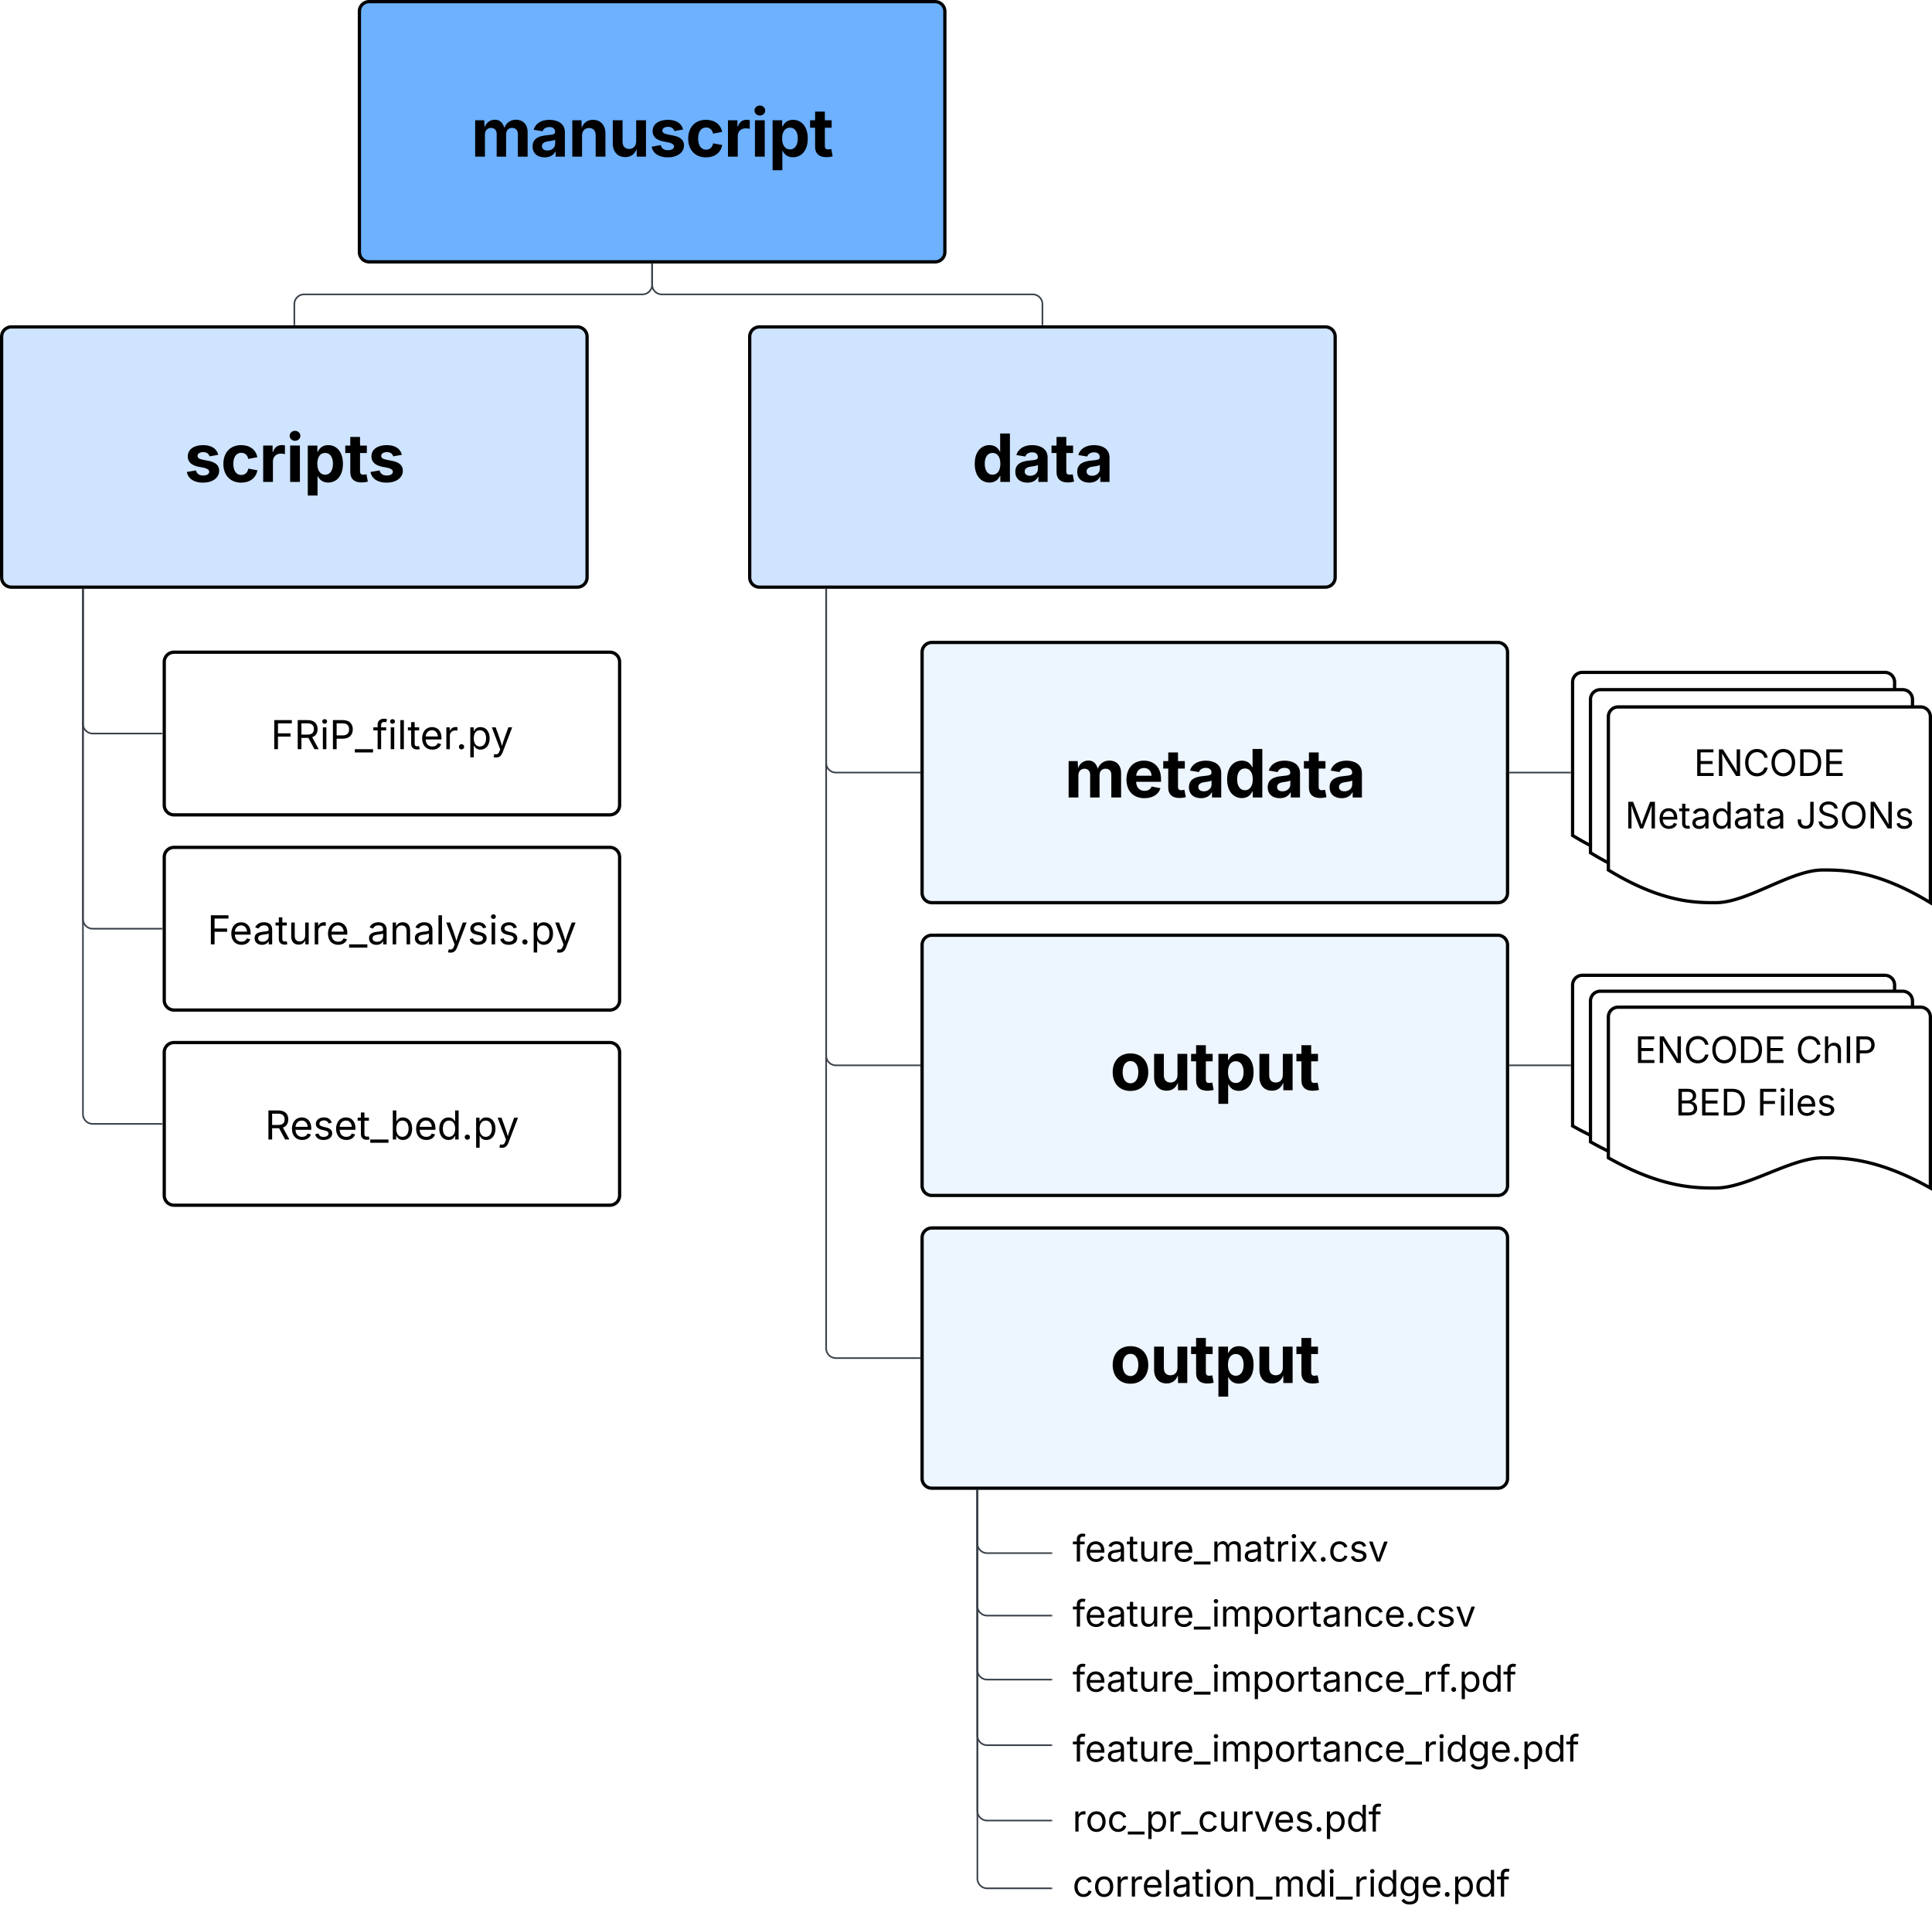 <svg xmlns="http://www.w3.org/2000/svg" xmlns:xlink="http://www.w3.org/1999/xlink" xmlns:lucid="lucid" width="1188" height="1178"><g transform="translate(-379 -179)" lucid:page-tab-id="0_0"><path d="M0 0h2000v1500H0z" fill="#fff"/><path d="M600 186a6 6 0 0 1 6-6h348a6 6 0 0 1 6 6v148a6 6 0 0 1-6 6H606a6 6 0 0 1-6-6z" stroke="#000" stroke-width="2" fill="#6db1ff"/><use xlink:href="#a" transform="matrix(1,0,0,1,605,185) translate(63.623 90.312)"/><path d="M380 386a6 6 0 0 1 6-6h348a6 6 0 0 1 6 6v148a6 6 0 0 1-6 6H386a6 6 0 0 1-6-6z" stroke="#000" stroke-width="2" fill="#cfe4ff"/><use xlink:href="#b" transform="matrix(1,0,0,1,385,385) translate(107.334 90.312)"/><path d="M840 386a6 6 0 0 1 6-6h348a6 6 0 0 1 6 6v148a6 6 0 0 1-6 6H846a6 6 0 0 1-6-6z" stroke="#000" stroke-width="2" fill="#cfe4ff"/><use xlink:href="#c" transform="matrix(1,0,0,1,845,385) translate(131.748 90.312)"/><path d="M480 706a6 6 0 0 1 6-6h268a6 6 0 0 1 6 6v88a6 6 0 0 1-6 6H486a6 6 0 0 1-6-6z" stroke="#000" stroke-width="2" fill="#fff"/><use xlink:href="#d" transform="matrix(1,0,0,1,485,705) translate(21.503 54.618)"/><path d="M480 586a6 6 0 0 1 6-6h268a6 6 0 0 1 6 6v88a6 6 0 0 1-6 6H486a6 6 0 0 1-6-6z" stroke="#000" stroke-width="2" fill="#fff"/><use xlink:href="#e" transform="matrix(1,0,0,1,485,585) translate(60.479 54.618)"/><path d="M480 826a6 6 0 0 1 6-6h268a6 6 0 0 1 6 6v88a6 6 0 0 1-6 6H486a6 6 0 0 1-6-6z" stroke="#000" stroke-width="2" fill="#fff"/><use xlink:href="#f" transform="matrix(1,0,0,1,485,825) translate(56.898 54.618)"/><path d="M946 580a6 6 0 0 1 6-6h348a6 6 0 0 1 6 6v148a6 6 0 0 1-6 6H952a6 6 0 0 1-6-6z" stroke="#000" stroke-width="2" fill="#edf5ff"/><use xlink:href="#g" transform="matrix(1,0,0,1,951,579) translate(82.549 90.312)"/><path d="M946 940a6 6 0 0 1 6-6h348a6 6 0 0 1 6 6v148a6 6 0 0 1-6 6H952a6 6 0 0 1-6-6z" stroke="#000" stroke-width="2" fill="#edf5ff"/><use xlink:href="#h" transform="matrix(1,0,0,1,951,939) translate(110.576 90.312)"/><path d="M430 541.5V744a6 6 0 0 0 6 6h42.5" stroke="#3a414a" fill="none"/><path d="M430.48 541.5h-.96v-.5h.96zM479 750.48h-.5v-.96h.5z" stroke="#3a414a" stroke-width=".05" fill="#3a414a"/><path d="M430 541.5V624a6 6 0 0 0 6 6h42.5" stroke="#3a414a" fill="none"/><path d="M430.48 541.5h-.96v-.5h.96zM479 630.48h-.5v-.96h.5z" stroke="#3a414a" stroke-width=".05" fill="#3a414a"/><path d="M430 541.5V864a6 6 0 0 0 6 6h42.5" stroke="#3a414a" fill="none"/><path d="M430.48 541.5h-.96v-.5h.96zM479 870.48h-.5v-.96h.5z" stroke="#3a414a" stroke-width=".05" fill="#3a414a"/><path d="M780 341.5V354a6 6 0 0 1-6 6H566a6 6 0 0 0-6 6v12.5" stroke="#3a414a" fill="none"/><path d="M780.48 341.5h-.96v-.5h.96zM560.48 379h-.96v-.5h.96z" stroke="#3a414a" stroke-width=".05" fill="#3a414a"/><path d="M780 341.5V354a6 6 0 0 0 6 6h228a6 6 0 0 1 6 6v12.5" stroke="#3a414a" fill="none"/><path d="M780.48 341.5h-.96v-.5h.96zM1020.48 379h-.96v-.5h.96z" stroke="#3a414a" stroke-width=".05" fill="#3a414a"/><path d="M887 541.5V648a6 6 0 0 0 6 6h51.5" stroke="#3a414a" fill="none"/><path d="M887.48 541.5h-.96v-.5h.96zM945 654.48h-.5v-.96h.5z" stroke="#3a414a" stroke-width=".05" fill="#3a414a"/><path d="M944.5 1014H893a6 6 0 0 1-6-6V541.5" stroke="#3a414a" fill="none"/><path d="M945 1014.48h-.5v-.96h.5zM887.48 541.5h-.96v-.5h.96z" stroke="#3a414a" stroke-width=".05" fill="#3a414a"/><path d="M1346 598.4a6 6 0 0 1 6-6h186a6 6 0 0 1 6 6v114.36c-33.07-20.1-53.66-20.1-66.13-20.1-19.8 0-46.14 20.1-65.94 20.1-12.27 0-33.06 0-65.93-20.1z" stroke="#000" stroke-width="2" fill="#fff"/><path d="M1357 609.03a6 6 0 0 1 6-6h186a6 6 0 0 1 6 6v114.35c-33.07-20.1-53.66-20.1-66.13-20.1-19.8 0-46.14 20.1-65.94 20.1-12.27 0-33.06 0-65.93-20.1z" stroke="#000" stroke-width="2" fill="#fff"/><path d="M1368 619.65a6 6 0 0 1 6-6h186a6 6 0 0 1 6 6V734c-33.07-20.1-53.66-20.1-66.13-20.1-19.8 0-46.14 20.1-65.94 20.1-12.27 0-33.06 0-65.93-20.1z" stroke="#000" stroke-width="2" fill="#fff"/><use xlink:href="#i" transform="matrix(1,0,0,1,1373,618.648) translate(47.64 37.451)"/><use xlink:href="#j" transform="matrix(1,0,0,1,1373,618.648) translate(5.258 69.717)"/><use xlink:href="#k" transform="matrix(1,0,0,1,1373,618.648) translate(110.336 69.717)"/><path d="M1307.5 654h37" stroke="#3a414a" fill="none"/><path d="M1307.5 654.48h-.5v-.96h.5zM1345 654.48h-.5v-.96h.5z" stroke="#3a414a" stroke-width=".05" fill="#3a414a"/><path d="M1026 1157a6 6 0 0 1 6-6h288a6 6 0 0 1 6 6v28a6 6 0 0 1-6 6h-288a6 6 0 0 1-6-6z" fill="none"/><use xlink:href="#l" transform="matrix(1,0,0,1,1026,1151) translate(0 28.084)"/><use xlink:href="#m" transform="matrix(1,0,0,1,1026,1151) translate(12.5 28.084)"/><path d="M946 760a6 6 0 0 1 6-6h348a6 6 0 0 1 6 6v148a6 6 0 0 1-6 6H952a6 6 0 0 1-6-6z" stroke="#000" stroke-width="2" fill="#edf5ff"/><use xlink:href="#h" transform="matrix(1,0,0,1,951,759) translate(110.576 90.312)"/><path d="M887 541.5V828a6 6 0 0 0 6 6h51.5" stroke="#3a414a" fill="none"/><path d="M887.48 541.5h-.96v-.5h.96zM945 834.48h-.5v-.96h.5z" stroke="#3a414a" stroke-width=".05" fill="#3a414a"/><path d="M1346 784.64a6 6 0 0 1 6-6h186a6 6 0 0 1 6 6V889.8c-33.07-18.55-53.66-18.55-66.13-18.55-19.8 0-46.14 18.56-65.94 18.56-12.27 0-33.06 0-65.93-18.55z" stroke="#000" stroke-width="2" fill="#fff"/><path d="M1357 794.45a6 6 0 0 1 6-6h186a6 6 0 0 1 6 6V899.6c-33.07-18.57-53.66-18.57-66.13-18.57-19.8 0-46.14 18.57-65.94 18.57-12.27 0-33.06 0-65.93-18.57z" stroke="#000" stroke-width="2" fill="#fff"/><path d="M1368 804.25a6 6 0 0 1 6-6h186a6 6 0 0 1 6 6v105.18c-33.07-18.57-53.66-18.57-66.13-18.57-19.8 0-46.14 18.57-65.94 18.57-12.27 0-33.06 0-65.93-18.57z" stroke="#000" stroke-width="2" fill="#fff"/><use xlink:href="#n" transform="matrix(1,0,0,1,1373,803.255) translate(11.249 29.309)"/><use xlink:href="#o" transform="matrix(1,0,0,1,1373,803.255) translate(110.218 29.309)"/><use xlink:href="#p" transform="matrix(1,0,0,1,1373,803.255) translate(36.124 61.575)"/><use xlink:href="#q" transform="matrix(1,0,0,1,1373,803.255) translate(86.308 61.575)"/><path d="M1307.5 834h37" stroke="#3a414a" fill="none"/><path d="M1307.5 834.48h-.5v-.96h.5zM1345 834.48h-.5v-.96h.5z" stroke="#3a414a" stroke-width=".05" fill="#3a414a"/><path d="M1026 1117a6 6 0 0 1 6-6h228a6 6 0 0 1 6 6v28a6 6 0 0 1-6 6h-228a6 6 0 0 1-6-6z" fill="none"/><use xlink:href="#l" transform="matrix(1,0,0,1,1026,1111) translate(0 28.084)"/><use xlink:href="#r" transform="matrix(1,0,0,1,1026,1111) translate(12.5 28.084)"/><path d="M1026 1197a6 6 0 0 1 6-6h288a6 6 0 0 1 6 6v28a6 6 0 0 1-6 6h-288a6 6 0 0 1-6-6z" fill="none"/><use xlink:href="#l" transform="matrix(1,0,0,1,1026,1191) translate(0 28.084)"/><use xlink:href="#s" transform="matrix(1,0,0,1,1026,1191) translate(12.5 28.084)"/><path d="M1026 1240a6 6 0 0 1 6-6h328a6 6 0 0 1 6 6v28a6 6 0 0 1-6 6h-328a6 6 0 0 1-6-6z" fill="none"/><use xlink:href="#l" transform="matrix(1,0,0,1,1026,1234) translate(0 28.084)"/><use xlink:href="#t" transform="matrix(1,0,0,1,1026,1234) translate(12.5 28.084)"/><path d="M1026 1283a6 6 0 0 1 6-6h228a6 6 0 0 1 6 6v28a6 6 0 0 1-6 6h-228a6 6 0 0 1-6-6z" fill="none"/><use xlink:href="#l" transform="matrix(1,0,0,1,1026,1277) translate(0 28.084)"/><use xlink:href="#u" transform="matrix(1,0,0,1,1026,1277) translate(12.5 28.084)"/><path d="M980 1095.5v32.42a6 6 0 0 0 6 6h39.5" stroke="#3a414a" fill="none"/><path d="M980.48 1095.5h-.96v-.5h.96zM1026 1134.4h-.5v-.96h.5z" stroke="#3a414a" stroke-width=".05" fill="#3a414a"/><path d="M980 1095.5v70.83a6 6 0 0 0 6 6h39.5" stroke="#3a414a" fill="none"/><path d="M980.48 1095.5h-.96v-.5h.96zM1026 1172.8h-.5v-.94h.5z" stroke="#3a414a" stroke-width=".05" fill="#3a414a"/><path d="M980 1095.5v110.17a6 6 0 0 0 6 6h39.5" stroke="#3a414a" fill="none"/><path d="M980.48 1095.5h-.96v-.5h.96zM1026 1212.14h-.5v-.95h.5z" stroke="#3a414a" stroke-width=".05" fill="#3a414a"/><path d="M980 1095.5V1246a6 6 0 0 0 6 6h39.5" stroke="#3a414a" fill="none"/><path d="M980.48 1095.5h-.96v-.5h.96zM1026 1252.47h-.5v-.94h.5z" stroke="#3a414a" stroke-width=".05" fill="#3a414a"/><path d="M980 1095.5v196.83a6 6 0 0 0 6 6h39.5" stroke="#3a414a" fill="none"/><path d="M980.48 1095.5h-.96v-.5h.96zM1026 1298.8h-.5v-.94h.5z" stroke="#3a414a" stroke-width=".05" fill="#3a414a"/><path d="M1026 1323a6 6 0 0 1 6-6h308a6 6 0 0 1 6 6v28a6 6 0 0 1-6 6h-308a6 6 0 0 1-6-6z" fill="none"/><g><use xlink:href="#l" transform="matrix(1,0,0,1,1026,1317) translate(0 28.084)"/><use xlink:href="#v" transform="matrix(1,0,0,1,1026,1317) translate(12.5 28.084)"/></g><path d="M980 1095.5V1334a6 6 0 0 0 6 6h39.5" stroke="#3a414a" fill="none"/><path d="M980.48 1095.5h-.96v-.5h.96zM1026 1340.47h-.5v-.94h.5z" stroke="#3a414a" stroke-width=".05" fill="#3a414a"/><defs><path d="M128 0v-1118h278l12 217c60-163 185-234 319-234 143 0 236 81 288 251 63-172 205-251 359-251 205 0 357 138 357 381V0h-301v-697c0-126-76-187-177-187-114 0-184 79-184 196V0H789v-705c0-109-72-179-174-179-106 0-187 74-187 208V0H128" id="w"/><path d="M440 22C227 22 68-92 68-313c0-250 202-322 422-343 195-21 271-24 271-105 0-95-63-149-175-149-116 0-187 57-211 129l-275-46c57-194 237-305 487-305 240 0 474 108 474 379V0H777v-155h-10C713-51 605 22 440 22zm85-211c140 0 238-93 238-211v-121c-37 26-156 42-222 51-111 16-185 59-185 149 0 87 70 132 169 132" id="x"/><path d="M428-647V0H128v-1118h283l4 231c63-156 176-245 348-245 232 0 384 159 384 421V0H847v-659c0-139-76-222-202-222-128 0-217 86-217 234" id="y"/><path d="M513 14c-232 0-385-159-385-421v-711h300v659c0 139 76 222 202 222 127 0 217-86 217-234v-647h301V0H864l-4-232C797-74 683 14 513 14" id="z"/><path d="M572 22C302 22 117-98 78-306l279-48c29 105 101 156 224 156 114 0 185-48 185-115 0-118-228-130-337-155-215-49-322-150-322-317 0-215 187-347 470-347 265 0 424 116 466 298l-266 47c-24-76-87-130-196-130-98 0-174 46-174 113 0 56 38 95 144 117l201 40c216 44 320 143 320 302 0 220-207 367-500 367" id="A"/><path d="M628 22C291 22 81-210 81-554c0-346 210-578 547-578 265 0 455 142 497 372l-279 52c-25-116-99-188-215-188-160 0-244 139-244 341 0 200 84 341 244 341 116 0 193-74 217-195l279 51C1085-123 896 22 628 22" id="B"/><path d="M128 0v-1118h290v195h12c54-169 184-238 367-200v268c-27-8-86-15-130-15-138 0-239 95-239 234V0H128" id="C"/><path d="M128 0v-1118h300V0H128zm150-1264c-91 0-165-68-165-154 0-85 74-154 165-154 90 0 165 69 165 154 0 86-75 154-165 154" id="D"/><path d="M128 418v-1536h295v188h14c41-89 129-202 319-202 248 0 453 193 453 575 0 372-197 576-455 576-183 0-275-108-317-198h-9v597H128zm534-640c156 0 240-139 240-336 0-196-83-334-240-334-154 0-241 131-241 334 0 202 88 336 241 336" id="E"/><path d="M683-1118v229H474v562c0 71 29 104 102 104 23 0 73-7 95-13l43 225C647 9 580 16 520 16 296 16 174-96 174-301v-588H20v-229h154v-266h300v266h209" id="F"/><g id="a"><use transform="matrix(0.02,0,0,0.02,0,0)" xlink:href="#w"/><use transform="matrix(0.02,0,0,0.02,36.504,0)" xlink:href="#x"/><use transform="matrix(0.02,0,0,0.02,59.727,0)" xlink:href="#y"/><use transform="matrix(0.02,0,0,0.02,84.629,0)" xlink:href="#z"/><use transform="matrix(0.02,0,0,0.02,109.531,0)" xlink:href="#A"/><use transform="matrix(0.02,0,0,0.02,131.934,0)" xlink:href="#B"/><use transform="matrix(0.02,0,0,0.02,155.469,0)" xlink:href="#C"/><use transform="matrix(0.02,0,0,0.02,172.051,0)" xlink:href="#D"/><use transform="matrix(0.02,0,0,0.02,182.891,0)" xlink:href="#E"/><use transform="matrix(0.02,0,0,0.02,208.105,0)" xlink:href="#F"/></g><g id="b"><use transform="matrix(0.02,0,0,0.02,0,0)" xlink:href="#A"/><use transform="matrix(0.02,0,0,0.02,22.402,0)" xlink:href="#B"/><use transform="matrix(0.02,0,0,0.02,45.938,0)" xlink:href="#C"/><use transform="matrix(0.02,0,0,0.02,62.52,0)" xlink:href="#D"/><use transform="matrix(0.02,0,0,0.02,73.359,0)" xlink:href="#E"/><use transform="matrix(0.02,0,0,0.02,98.574,0)" xlink:href="#F"/><use transform="matrix(0.02,0,0,0.02,112.93,0)" xlink:href="#A"/></g><path d="M537 19C279 19 81-185 81-557c0-382 206-575 454-575 190 0 278 113 318 202h10v-560h300V0H868v-179h-15C812-89 719 19 537 19zm92-241c153 0 240-134 240-336 0-203-86-334-240-334-158 0-240 138-240 334 0 197 84 336 240 336" id="G"/><g id="c"><use transform="matrix(0.02,0,0,0.02,0,0)" xlink:href="#G"/><use transform="matrix(0.02,0,0,0.02,25.215,0)" xlink:href="#x"/><use transform="matrix(0.02,0,0,0.02,48.438,0)" xlink:href="#F"/><use transform="matrix(0.02,0,0,0.02,63.281,0)" xlink:href="#x"/></g><path d="M180 0v-1490h901v168H370v510h643v168H370V0H180" id="H"/><path d="M628 24c-324 0-524-230-524-574 0-343 198-582 503-582 237 0 487 146 487 559v75H286c9 234 145 362 343 362 132 0 231-58 273-172l174 48C1024-91 857 24 628 24zM287-650h624c-17-190-120-322-304-322-192 0-309 151-320 322" id="I"/><path d="M471 26C259 26 90-98 90-318c0-256 228-303 435-329 202-27 287-16 287-108 0-139-79-219-234-219-161 0-248 86-283 164l-173-57c86-203 278-265 451-265 150 0 419 46 419 395V0H815v-152h-12C765-73 660 26 471 26zm31-159c199 0 310-134 310-271v-155c-30 35-226 55-295 64-131 17-246 59-246 186 0 116 97 176 231 176" id="J"/><path d="M598-1118v154H368v674c0 100 37 144 132 144 23 0 62-6 92-12L629-6c-37 13-88 20-134 20-193 0-307-107-307-290v-688H20v-154h168v-266h180v266h230" id="K"/><path d="M537 14c-226 0-379-139-379-422v-710h180v695c0 172 97 275 253 275 160 0 281-109 281-300v-670h181V0H879v-209C806-46 684 14 537 14" id="L"/><path d="M158 0v-1118h174v172h12c41-113 157-188 290-188 26 0 70 2 91 3v181c-11-2-60-10-108-10-161 0-279 109-279 260V0H158" id="M"/><path d="M934 0v166H0V0h934" id="N"/><path d="M338-670V0H158v-1118h173l1 207c72-158 192-221 342-221 226 0 378 139 378 422V0H872v-695c0-172-96-275-252-275-161 0-282 109-282 300" id="O"/><path d="M338-1490V0H158v-1490h180" id="P"/><path d="M140 405l46-156c120 36 205 19 263-150l32-93L54-1118h197c107 313 237 620 324 950 87-331 219-637 326-950h196L606 167c-68 178-176 259-334 259-64 0-113-12-132-21" id="Q"/><path d="M538 24C308 24 148-78 108-271l171-41c32 123 123 178 257 178 156 0 256-77 256-169 0-77-54-128-164-154l-186-44c-203-48-300-148-300-305 0-192 176-326 414-326 230 0 351 112 402 269l-163 42c-31-80-94-158-238-158-133 0-233 69-233 162 0 83 57 129 188 160l169 40c203 48 298 149 298 302 0 196-179 339-441 339" id="R"/><path d="M158 0v-1118h180V0H158zm91-1301c-68 0-125-53-125-119s57-119 125-119c69 0 126 53 126 119s-57 119-126 119" id="S"/><path d="M295 13c-75 0-135-60-135-135s60-135 135-135 135 60 135 135S370 13 295 13" id="T"/><path d="M158 418v-1536h174v179h20c37-59 106-193 324-193 279 0 474 222 474 576 0 356-194 580-473 580-213 0-288-135-325-197h-14v591H158zm492-555c209 0 317-186 317-421 0-232-105-413-317-413-206 0-314 166-314 413 0 249 111 421 314 421" id="U"/><g id="d"><use transform="matrix(0.012,0,0,0.012,0,0)" xlink:href="#H"/><use transform="matrix(0.012,0,0,0.012,13.464,0)" xlink:href="#I"/><use transform="matrix(0.012,0,0,0.012,27.954,0)" xlink:href="#J"/><use transform="matrix(0.012,0,0,0.012,41.68,0)" xlink:href="#K"/><use transform="matrix(0.012,0,0,0.012,49.677,0)" xlink:href="#L"/><use transform="matrix(0.012,0,0,0.012,64.131,0)" xlink:href="#M"/><use transform="matrix(0.012,0,0,0.012,72.928,0)" xlink:href="#I"/><use transform="matrix(0.012,0,0,0.012,87.179,0)" xlink:href="#N"/><use transform="matrix(0.012,0,0,0.012,98.327,0)" xlink:href="#J"/><use transform="matrix(0.012,0,0,0.012,112.053,0)" xlink:href="#O"/><use transform="matrix(0.012,0,0,0.012,126.495,0)" xlink:href="#J"/><use transform="matrix(0.012,0,0,0.012,140.221,0)" xlink:href="#P"/><use transform="matrix(0.012,0,0,0.012,146.261,0)" xlink:href="#Q"/><use transform="matrix(0.012,0,0,0.012,159.999,0)" xlink:href="#R"/><use transform="matrix(0.012,0,0,0.012,172.901,0)" xlink:href="#S"/><use transform="matrix(0.012,0,0,0.012,178.822,0)" xlink:href="#R"/><use transform="matrix(0.012,0,0,0.012,191.724,0)" xlink:href="#T"/><use transform="matrix(0.012,0,0,0.012,198.766,0)" xlink:href="#U"/><use transform="matrix(0.012,0,0,0.012,213.256,0)" xlink:href="#Q"/></g><path d="M180 0v-1490h510c348 0 508 194 508 460 0 198-88 351-276 417L1256 0h-220L726-579c-117 2-238 0-356 1V0H180zm190-747h312c235 0 327-108 327-283 0-177-92-293-329-293H370v576" id="V"/><path d="M180 0v-1490h510c348 0 508 209 508 474 0 266-160 477-507 477H370V0H180zm190-706h312c236 0 327-133 327-310 0-176-91-307-329-307H370v617" id="W"/><path d="M678-1118v154H420V0H240v-964H20v-154h220v-149c0-194 155-293 318-293 85 0 141 18 168 30l-50 154c-19-6-47-17-97-17-111 0-159 58-159 166v109h258" id="X"/><g id="e"><use transform="matrix(0.012,0,0,0.012,0,0)" xlink:href="#H"/><use transform="matrix(0.012,0,0,0.012,14.43,0)" xlink:href="#V"/><use transform="matrix(0.012,0,0,0.012,30.162,0)" xlink:href="#S"/><use transform="matrix(0.012,0,0,0.012,36.082,0)" xlink:href="#W"/><use transform="matrix(0.012,0,0,0.012,51.694,0)" xlink:href="#N"/><use transform="matrix(0.012,0,0,0.012,62.842,0)" xlink:href="#X"/><use transform="matrix(0.012,0,0,0.012,71.889,0)" xlink:href="#S"/><use transform="matrix(0.012,0,0,0.012,77.809,0)" xlink:href="#P"/><use transform="matrix(0.012,0,0,0.012,84.087,0)" xlink:href="#K"/><use transform="matrix(0.012,0,0,0.012,91.846,0)" xlink:href="#I"/><use transform="matrix(0.012,0,0,0.012,106.097,0)" xlink:href="#M"/><use transform="matrix(0.012,0,0,0.012,113.772,0)" xlink:href="#T"/><use transform="matrix(0.012,0,0,0.012,120.814,0)" xlink:href="#U"/><use transform="matrix(0.012,0,0,0.012,135.304,0)" xlink:href="#Q"/></g><path d="M677 24c-213 0-288-135-325-197h-20V0H158v-1490h180v551h14c37-59 106-193 324-193 279 0 474 222 474 576 0 356-194 580-473 580zm-27-161c209 0 317-186 317-421 0-232-105-413-317-413-206 0-314 166-314 413 0 249 111 421 314 421" id="Y"/><path d="M577 24c-279 0-473-224-473-580 0-354 195-576 474-576 218 0 287 134 324 193h14v-551h180V0H922v-173h-20C865-111 790 24 577 24zm27-161c203 0 314-172 314-421 0-247-108-413-314-413-212 0-317 181-317 413 0 235 108 421 317 421" id="Z"/><g id="f"><use transform="matrix(0.012,0,0,0.012,0,0)" xlink:href="#V"/><use transform="matrix(0.012,0,0,0.012,15.373,0)" xlink:href="#I"/><use transform="matrix(0.012,0,0,0.012,29.625,0)" xlink:href="#R"/><use transform="matrix(0.012,0,0,0.012,42.527,0)" xlink:href="#I"/><use transform="matrix(0.012,0,0,0.012,56.778,0)" xlink:href="#K"/><use transform="matrix(0.012,0,0,0.012,64.775,0)" xlink:href="#N"/><use transform="matrix(0.012,0,0,0.012,76.747,0)" xlink:href="#Y"/><use transform="matrix(0.012,0,0,0.012,91.714,0)" xlink:href="#I"/><use transform="matrix(0.012,0,0,0.012,105.966,0)" xlink:href="#Z"/><use transform="matrix(0.012,0,0,0.012,120.933,0)" xlink:href="#T"/><use transform="matrix(0.012,0,0,0.012,127.975,0)" xlink:href="#U"/><use transform="matrix(0.012,0,0,0.012,142.465,0)" xlink:href="#Q"/></g><path d="M633 22C291 22 81-200 81-553c0-345 210-579 537-579 292 0 525 185 525 567v84H378c7 183 109 277 260 277 105 0 184-46 216-132l272 51C1071-99 893 22 633 22zM380-669h474c-15-146-94-237-233-237-143 0-229 99-241 237" id="aa"/><g id="g"><use transform="matrix(0.02,0,0,0.02,0,0)" xlink:href="#w"/><use transform="matrix(0.02,0,0,0.02,36.504,0)" xlink:href="#aa"/><use transform="matrix(0.02,0,0,0.02,60.332,0)" xlink:href="#F"/><use transform="matrix(0.02,0,0,0.02,75.176,0)" xlink:href="#x"/><use transform="matrix(0.02,0,0,0.02,98.398,0)" xlink:href="#G"/><use transform="matrix(0.02,0,0,0.02,123.613,0)" xlink:href="#x"/><use transform="matrix(0.02,0,0,0.02,146.836,0)" xlink:href="#F"/><use transform="matrix(0.02,0,0,0.02,161.68,0)" xlink:href="#x"/></g><path d="M628 22C291 22 81-210 81-554c0-346 210-578 547-578 336 0 547 232 547 578 0 344-211 576-547 576zm0-236c160 0 242-146 242-341 0-197-82-341-242-341S387-753 387-555c0 195 81 341 241 341" id="ab"/><g id="h"><use transform="matrix(0.02,0,0,0.02,0,0)" xlink:href="#ab"/><use transform="matrix(0.02,0,0,0.02,24.531,0)" xlink:href="#z"/><use transform="matrix(0.02,0,0,0.02,49.434,0)" xlink:href="#F"/><use transform="matrix(0.02,0,0,0.02,64.082,0)" xlink:href="#E"/><use transform="matrix(0.02,0,0,0.02,89.297,0)" xlink:href="#z"/><use transform="matrix(0.02,0,0,0.02,114.199,0)" xlink:href="#F"/></g><path d="M180 0v-1490h908v168H370v486h669v168H370v500h727V0H180" id="ac"/><path d="M180 0v-1490h224l606 953c40 63 108 177 176 312-27-437-7-821-13-1265h190V0h-226C860-448 622-778 356-1262c27 476 11 792 15 1262H180" id="ad"/><path d="M783 20c-382 0-661-292-661-764 0-473 279-766 661-766 302 0 548 182 601 489h-190c-42-204-217-313-411-313-268 0-476 208-476 590 0 381 209 588 476 588 195 0 369-110 411-313h190c-52 303-296 489-601 489" id="ae"/><path d="M784 20c-382 0-662-292-662-764 0-473 280-766 662-766s660 293 660 766c0 472-278 764-660 764zm0-176c266 0 475-207 475-588 0-383-209-590-475-590-268 0-477 208-477 590 0 380 209 588 477 588" id="af"/><path d="M645 0H180v-1490h484c435 0 692 280 692 742 0 466-257 748-711 748zM370-168h263c363 0 539-218 539-580 0-358-176-574-521-574H370v1154" id="ag"/><g id="i"><use transform="matrix(0.011,0,0,0.011,0,0)" xlink:href="#ac"/><use transform="matrix(0.011,0,0,0.011,13.357,0)" xlink:href="#ad"/><use transform="matrix(0.011,0,0,0.011,30.1,0)" xlink:href="#ae"/><use transform="matrix(0.011,0,0,0.011,46.332,0)" xlink:href="#af"/><use transform="matrix(0.011,0,0,0.011,63.325,0)" xlink:href="#ag"/><use transform="matrix(0.011,0,0,0.011,79.362,0)" xlink:href="#ac"/></g><path d="M180 0v-1490h270l367 940c28 72 75 218 110 339 35-117 81-264 110-339l362-940h271V0h-187c2-448-5-837 7-1287-157 497-311 829-483 1287H842C666-458 514-784 354-1284c12 438 5 843 7 1284H180" id="ah"/><g id="j"><use transform="matrix(0.011,0,0,0.011,0,0)" xlink:href="#ah"/><use transform="matrix(0.011,0,0,0.011,20.074,0)" xlink:href="#I"/><use transform="matrix(0.011,0,0,0.011,33.03,0)" xlink:href="#K"/><use transform="matrix(0.011,0,0,0.011,40.408,0)" xlink:href="#J"/><use transform="matrix(0.011,0,0,0.011,52.886,0)" xlink:href="#Z"/><use transform="matrix(0.011,0,0,0.011,66.493,0)" xlink:href="#J"/><use transform="matrix(0.011,0,0,0.011,78.971,0)" xlink:href="#K"/><use transform="matrix(0.011,0,0,0.011,86.35,0)" xlink:href="#J"/></g><path d="M545 20c-263 0-445-160-445-446v-80h190v80c0 182 102 279 255 279 152 0 254-97 254-279v-1064h190v1064c0 286-181 446-444 446" id="ai"/><path d="M657 26c-323 0-524-166-541-416h195c15 169 171 246 346 246 202 0 356-106 356-265 5-203-294-238-475-293-239-73-380-191-380-389 0-252 224-419 512-419 294 0 499 171 508 396H992c-17-145-151-228-328-228-193 0-321 102-321 242 0 156 175 211 284 241l149 41c160 44 422 134 422 412 0 244-197 432-541 432" id="aj"/><g id="k"><use transform="matrix(0.011,0,0,0.011,0,0)" xlink:href="#ai"/><use transform="matrix(0.011,0,0,0.011,12.684,0)" xlink:href="#aj"/><use transform="matrix(0.011,0,0,0.011,26.942,0)" xlink:href="#af"/><use transform="matrix(0.011,0,0,0.011,43.934,0)" xlink:href="#ad"/><use transform="matrix(0.011,0,0,0.011,60.677,0)" xlink:href="#R"/></g><path d="M158 0v-1118h175l1 205c55-151 181-225 313-225 147 0 245 90 285 228 53-141 190-228 352-228 194 0 352 125 352 384V0h-181v-749c0-161-105-225-225-225-151 0-243 103-243 244V0H807v-767c0-124-93-207-219-207-131 0-250 92-250 270V0H158" id="ak"/><path d="M613 24c-304 0-509-231-509-576 0-350 205-580 509-580 305 0 511 230 511 580 0 345-206 576-511 576zm0-161c226 0 329-195 329-415 0-222-103-419-329-419-223 0-326 196-326 419 0 220 103 415 326 415" id="al"/><path d="M613 24c-304 0-509-231-509-576 0-350 205-580 509-580 216 0 392 114 453 309l-173 49c-33-115-133-197-280-197-223 0-326 196-326 419 0 220 103 415 326 415 150 0 252-85 285-206l172 49C1010-95 832 24 613 24" id="am"/><path d="M481 0L54-1118h197c107 314 236 620 325 951 87-331 217-637 324-951h197L670 0H481" id="an"/><g id="m"><use transform="matrix(0.011,0,0,0.011,0,0)" xlink:href="#X"/><use transform="matrix(0.011,0,0,0.011,7.574,0)" xlink:href="#I"/><use transform="matrix(0.011,0,0,0.011,20.747,0)" xlink:href="#J"/><use transform="matrix(0.011,0,0,0.011,33.225,0)" xlink:href="#K"/><use transform="matrix(0.011,0,0,0.011,40.495,0)" xlink:href="#L"/><use transform="matrix(0.011,0,0,0.011,53.635,0)" xlink:href="#M"/><use transform="matrix(0.011,0,0,0.011,61.632,0)" xlink:href="#I"/><use transform="matrix(0.011,0,0,0.011,74.588,0)" xlink:href="#N"/><use transform="matrix(0.011,0,0,0.011,85.471,0)" xlink:href="#S"/><use transform="matrix(0.011,0,0,0.011,90.853,0)" xlink:href="#ak"/><use transform="matrix(0.011,0,0,0.011,110.319,0)" xlink:href="#U"/><use transform="matrix(0.011,0,0,0.011,123.926,0)" xlink:href="#al"/><use transform="matrix(0.011,0,0,0.011,137.25,0)" xlink:href="#M"/><use transform="matrix(0.011,0,0,0.011,145.964,0)" xlink:href="#K"/><use transform="matrix(0.011,0,0,0.011,153.342,0)" xlink:href="#J"/><use transform="matrix(0.011,0,0,0.011,165.82,0)" xlink:href="#O"/><use transform="matrix(0.011,0,0,0.011,178.95,0)" xlink:href="#am"/><use transform="matrix(0.011,0,0,0.011,191.645,0)" xlink:href="#I"/><use transform="matrix(0.011,0,0,0.011,204.601,0)" xlink:href="#T"/><use transform="matrix(0.011,0,0,0.011,211.003,0)" xlink:href="#am"/><use transform="matrix(0.011,0,0,0.011,223.698,0)" xlink:href="#R"/><use transform="matrix(0.011,0,0,0.011,235.428,0)" xlink:href="#an"/></g><g id="n"><use transform="matrix(0.011,0,0,0.011,0,0)" xlink:href="#ac"/><use transform="matrix(0.011,0,0,0.011,13.357,0)" xlink:href="#ad"/><use transform="matrix(0.011,0,0,0.011,30.1,0)" xlink:href="#ae"/><use transform="matrix(0.011,0,0,0.011,46.332,0)" xlink:href="#af"/><use transform="matrix(0.011,0,0,0.011,63.325,0)" xlink:href="#ag"/><use transform="matrix(0.011,0,0,0.011,79.362,0)" xlink:href="#ac"/></g><path d="M338-670V0H158v-1490h180v566c73-149 190-208 336-208 226 0 379 139 379 422V0H872v-695c0-172-96-275-252-275-161 0-282 109-282 300" id="ao"/><path d="M370-1490V0H180v-1490h190" id="ap"/><g id="o"><use transform="matrix(0.011,0,0,0.011,0,0)" xlink:href="#ae"/><use transform="matrix(0.011,0,0,0.011,16.233,0)" xlink:href="#ao"/><use transform="matrix(0.011,0,0,0.011,29.373,0)" xlink:href="#ap"/><use transform="matrix(0.011,0,0,0.011,35.341,0)" xlink:href="#W"/></g><path d="M180 0v-1490h528c311 0 458 177 458 395 0 191-114 278-244 313v14c139 9 302 137 302 371 0 225-148 397-499 397H180zm190-168h350c232 0 321-102 321-231 0-149-120-277-311-277H370v508zm0-668h328c160 0 286-101 286-255 0-129-87-231-280-231H370v486" id="aq"/><g id="p"><use transform="matrix(0.011,0,0,0.011,0,0)" xlink:href="#aq"/><use transform="matrix(0.011,0,0,0.011,14.54,0)" xlink:href="#ac"/><use transform="matrix(0.011,0,0,0.011,27.897,0)" xlink:href="#ag"/></g><g id="q"><use transform="matrix(0.011,0,0,0.011,0,0)" xlink:href="#H"/><use transform="matrix(0.011,0,0,0.011,13.118,0)" xlink:href="#S"/><use transform="matrix(0.011,0,0,0.011,18.5,0)" xlink:href="#P"/><use transform="matrix(0.011,0,0,0.011,23.882,0)" xlink:href="#I"/><use transform="matrix(0.011,0,0,0.011,36.838,0)" xlink:href="#R"/></g><path d="M65 0l393-574-370-544h210c88 136 192 297 267 435 67-142 176-302 264-435h206L661-564 1053 0H844c-94-144-206-310-287-458C484-308 366-142 273 0H65" id="ar"/><g id="r"><use transform="matrix(0.011,0,0,0.011,0,0)" xlink:href="#X"/><use transform="matrix(0.011,0,0,0.011,7.574,0)" xlink:href="#I"/><use transform="matrix(0.011,0,0,0.011,20.747,0)" xlink:href="#J"/><use transform="matrix(0.011,0,0,0.011,33.225,0)" xlink:href="#K"/><use transform="matrix(0.011,0,0,0.011,40.495,0)" xlink:href="#L"/><use transform="matrix(0.011,0,0,0.011,53.635,0)" xlink:href="#M"/><use transform="matrix(0.011,0,0,0.011,61.632,0)" xlink:href="#I"/><use transform="matrix(0.011,0,0,0.011,74.588,0)" xlink:href="#N"/><use transform="matrix(0.011,0,0,0.011,85.471,0)" xlink:href="#ak"/><use transform="matrix(0.011,0,0,0.011,104.937,0)" xlink:href="#J"/><use transform="matrix(0.011,0,0,0.011,117.415,0)" xlink:href="#K"/><use transform="matrix(0.011,0,0,0.011,124.685,0)" xlink:href="#M"/><use transform="matrix(0.011,0,0,0.011,133.398,0)" xlink:href="#S"/><use transform="matrix(0.011,0,0,0.011,138.78,0)" xlink:href="#ar"/><use transform="matrix(0.011,0,0,0.011,150.911,0)" xlink:href="#T"/><use transform="matrix(0.011,0,0,0.011,157.313,0)" xlink:href="#am"/><use transform="matrix(0.011,0,0,0.011,170.009,0)" xlink:href="#R"/><use transform="matrix(0.011,0,0,0.011,181.738,0)" xlink:href="#an"/></g><g id="s"><use transform="matrix(0.011,0,0,0.011,0,0)" xlink:href="#X"/><use transform="matrix(0.011,0,0,0.011,7.574,0)" xlink:href="#I"/><use transform="matrix(0.011,0,0,0.011,20.747,0)" xlink:href="#J"/><use transform="matrix(0.011,0,0,0.011,33.225,0)" xlink:href="#K"/><use transform="matrix(0.011,0,0,0.011,40.495,0)" xlink:href="#L"/><use transform="matrix(0.011,0,0,0.011,53.635,0)" xlink:href="#M"/><use transform="matrix(0.011,0,0,0.011,61.632,0)" xlink:href="#I"/><use transform="matrix(0.011,0,0,0.011,74.588,0)" xlink:href="#N"/><use transform="matrix(0.011,0,0,0.011,85.471,0)" xlink:href="#S"/><use transform="matrix(0.011,0,0,0.011,90.853,0)" xlink:href="#ak"/><use transform="matrix(0.011,0,0,0.011,110.319,0)" xlink:href="#U"/><use transform="matrix(0.011,0,0,0.011,123.926,0)" xlink:href="#al"/><use transform="matrix(0.011,0,0,0.011,137.25,0)" xlink:href="#M"/><use transform="matrix(0.011,0,0,0.011,145.964,0)" xlink:href="#K"/><use transform="matrix(0.011,0,0,0.011,153.342,0)" xlink:href="#J"/><use transform="matrix(0.011,0,0,0.011,165.82,0)" xlink:href="#O"/><use transform="matrix(0.011,0,0,0.011,178.95,0)" xlink:href="#am"/><use transform="matrix(0.011,0,0,0.011,191.645,0)" xlink:href="#I"/><use transform="matrix(0.011,0,0,0.011,204.601,0)" xlink:href="#N"/><use transform="matrix(0.011,0,0,0.011,215.484,0)" xlink:href="#M"/><use transform="matrix(0.011,0,0,0.011,224.197,0)" xlink:href="#X"/><use transform="matrix(0.011,0,0,0.011,231.163,0)" xlink:href="#T"/><use transform="matrix(0.011,0,0,0.011,237.565,0)" xlink:href="#U"/><use transform="matrix(0.011,0,0,0.011,251.172,0)" xlink:href="#Z"/><use transform="matrix(0.011,0,0,0.011,264.779,0)" xlink:href="#X"/></g><path d="M611 442c-248 0-391-105-460-228l146-94c47 65 117 165 314 165 178 0 307-82 307-266v-224h-17C863-141 792-18 576-18c-268 0-472-195-472-546 0-346 197-568 476-568 216 0 288 133 326 193h17v-179h175V29c0 289-215 413-487 413zm-5-620c203 0 314-146 314-390 0-237-108-403-314-403-213 0-319 180-319 403 0 230 109 390 319 390" id="as"/><g id="t"><use transform="matrix(0.011,0,0,0.011,0,0)" xlink:href="#X"/><use transform="matrix(0.011,0,0,0.011,7.574,0)" xlink:href="#I"/><use transform="matrix(0.011,0,0,0.011,20.747,0)" xlink:href="#J"/><use transform="matrix(0.011,0,0,0.011,33.225,0)" xlink:href="#K"/><use transform="matrix(0.011,0,0,0.011,40.495,0)" xlink:href="#L"/><use transform="matrix(0.011,0,0,0.011,53.635,0)" xlink:href="#M"/><use transform="matrix(0.011,0,0,0.011,61.632,0)" xlink:href="#I"/><use transform="matrix(0.011,0,0,0.011,74.588,0)" xlink:href="#N"/><use transform="matrix(0.011,0,0,0.011,85.471,0)" xlink:href="#S"/><use transform="matrix(0.011,0,0,0.011,90.853,0)" xlink:href="#ak"/><use transform="matrix(0.011,0,0,0.011,110.319,0)" xlink:href="#U"/><use transform="matrix(0.011,0,0,0.011,123.926,0)" xlink:href="#al"/><use transform="matrix(0.011,0,0,0.011,137.25,0)" xlink:href="#M"/><use transform="matrix(0.011,0,0,0.011,145.964,0)" xlink:href="#K"/><use transform="matrix(0.011,0,0,0.011,153.342,0)" xlink:href="#J"/><use transform="matrix(0.011,0,0,0.011,165.82,0)" xlink:href="#O"/><use transform="matrix(0.011,0,0,0.011,178.95,0)" xlink:href="#am"/><use transform="matrix(0.011,0,0,0.011,191.645,0)" xlink:href="#I"/><use transform="matrix(0.011,0,0,0.011,204.601,0)" xlink:href="#N"/><use transform="matrix(0.011,0,0,0.011,215.484,0)" xlink:href="#M"/><use transform="matrix(0.011,0,0,0.011,224.197,0)" xlink:href="#S"/><use transform="matrix(0.011,0,0,0.011,229.579,0)" xlink:href="#Z"/><use transform="matrix(0.011,0,0,0.011,243.186,0)" xlink:href="#as"/><use transform="matrix(0.011,0,0,0.011,256.814,0)" xlink:href="#I"/><use transform="matrix(0.011,0,0,0.011,269.77,0)" xlink:href="#T"/><use transform="matrix(0.011,0,0,0.011,276.172,0)" xlink:href="#U"/><use transform="matrix(0.011,0,0,0.011,289.779,0)" xlink:href="#Z"/><use transform="matrix(0.011,0,0,0.011,303.385,0)" xlink:href="#X"/></g><g id="u"><use transform="matrix(0.011,0,0,0.011,0,0)" xlink:href="#M"/><use transform="matrix(0.011,0,0,0.011,7.997,0)" xlink:href="#al"/><use transform="matrix(0.011,0,0,0.011,21.322,0)" xlink:href="#am"/><use transform="matrix(0.011,0,0,0.011,34.017,0)" xlink:href="#N"/><use transform="matrix(0.011,0,0,0.011,44.9,0)" xlink:href="#U"/><use transform="matrix(0.011,0,0,0.011,58.507,0)" xlink:href="#M"/><use transform="matrix(0.011,0,0,0.011,66.873,0)" xlink:href="#N"/><use transform="matrix(0.011,0,0,0.011,77.007,0)" xlink:href="#am"/><use transform="matrix(0.011,0,0,0.011,89.703,0)" xlink:href="#L"/><use transform="matrix(0.011,0,0,0.011,102.843,0)" xlink:href="#M"/><use transform="matrix(0.011,0,0,0.011,111.556,0)" xlink:href="#an"/><use transform="matrix(0.011,0,0,0.011,123.611,0)" xlink:href="#I"/><use transform="matrix(0.011,0,0,0.011,136.567,0)" xlink:href="#R"/><use transform="matrix(0.011,0,0,0.011,148.296,0)" xlink:href="#T"/><use transform="matrix(0.011,0,0,0.011,154.698,0)" xlink:href="#U"/><use transform="matrix(0.011,0,0,0.011,168.305,0)" xlink:href="#Z"/><use transform="matrix(0.011,0,0,0.011,181.912,0)" xlink:href="#X"/></g><g id="v"><use transform="matrix(0.011,0,0,0.011,0,0)" xlink:href="#am"/><use transform="matrix(0.011,0,0,0.011,12.695,0)" xlink:href="#al"/><use transform="matrix(0.011,0,0,0.011,26.02,0)" xlink:href="#M"/><use transform="matrix(0.011,0,0,0.011,34.733,0)" xlink:href="#M"/><use transform="matrix(0.011,0,0,0.011,42.73,0)" xlink:href="#I"/><use transform="matrix(0.011,0,0,0.011,55.686,0)" xlink:href="#P"/><use transform="matrix(0.011,0,0,0.011,61.068,0)" xlink:href="#J"/><use transform="matrix(0.011,0,0,0.011,73.546,0)" xlink:href="#K"/><use transform="matrix(0.011,0,0,0.011,80.816,0)" xlink:href="#S"/><use transform="matrix(0.011,0,0,0.011,86.198,0)" xlink:href="#al"/><use transform="matrix(0.011,0,0,0.011,99.523,0)" xlink:href="#O"/><use transform="matrix(0.011,0,0,0.011,112.652,0)" xlink:href="#N"/><use transform="matrix(0.011,0,0,0.011,123.535,0)" xlink:href="#ak"/><use transform="matrix(0.011,0,0,0.011,143.001,0)" xlink:href="#Z"/><use transform="matrix(0.011,0,0,0.011,156.608,0)" xlink:href="#S"/><use transform="matrix(0.011,0,0,0.011,161.99,0)" xlink:href="#N"/><use transform="matrix(0.011,0,0,0.011,172.873,0)" xlink:href="#M"/><use transform="matrix(0.011,0,0,0.011,181.586,0)" xlink:href="#S"/><use transform="matrix(0.011,0,0,0.011,186.968,0)" xlink:href="#Z"/><use transform="matrix(0.011,0,0,0.011,200.575,0)" xlink:href="#as"/><use transform="matrix(0.011,0,0,0.011,214.204,0)" xlink:href="#I"/><use transform="matrix(0.011,0,0,0.011,227.159,0)" xlink:href="#T"/><use transform="matrix(0.011,0,0,0.011,233.561,0)" xlink:href="#U"/><use transform="matrix(0.011,0,0,0.011,247.168,0)" xlink:href="#Z"/><use transform="matrix(0.011,0,0,0.011,260.775,0)" xlink:href="#X"/></g></defs></g></svg>